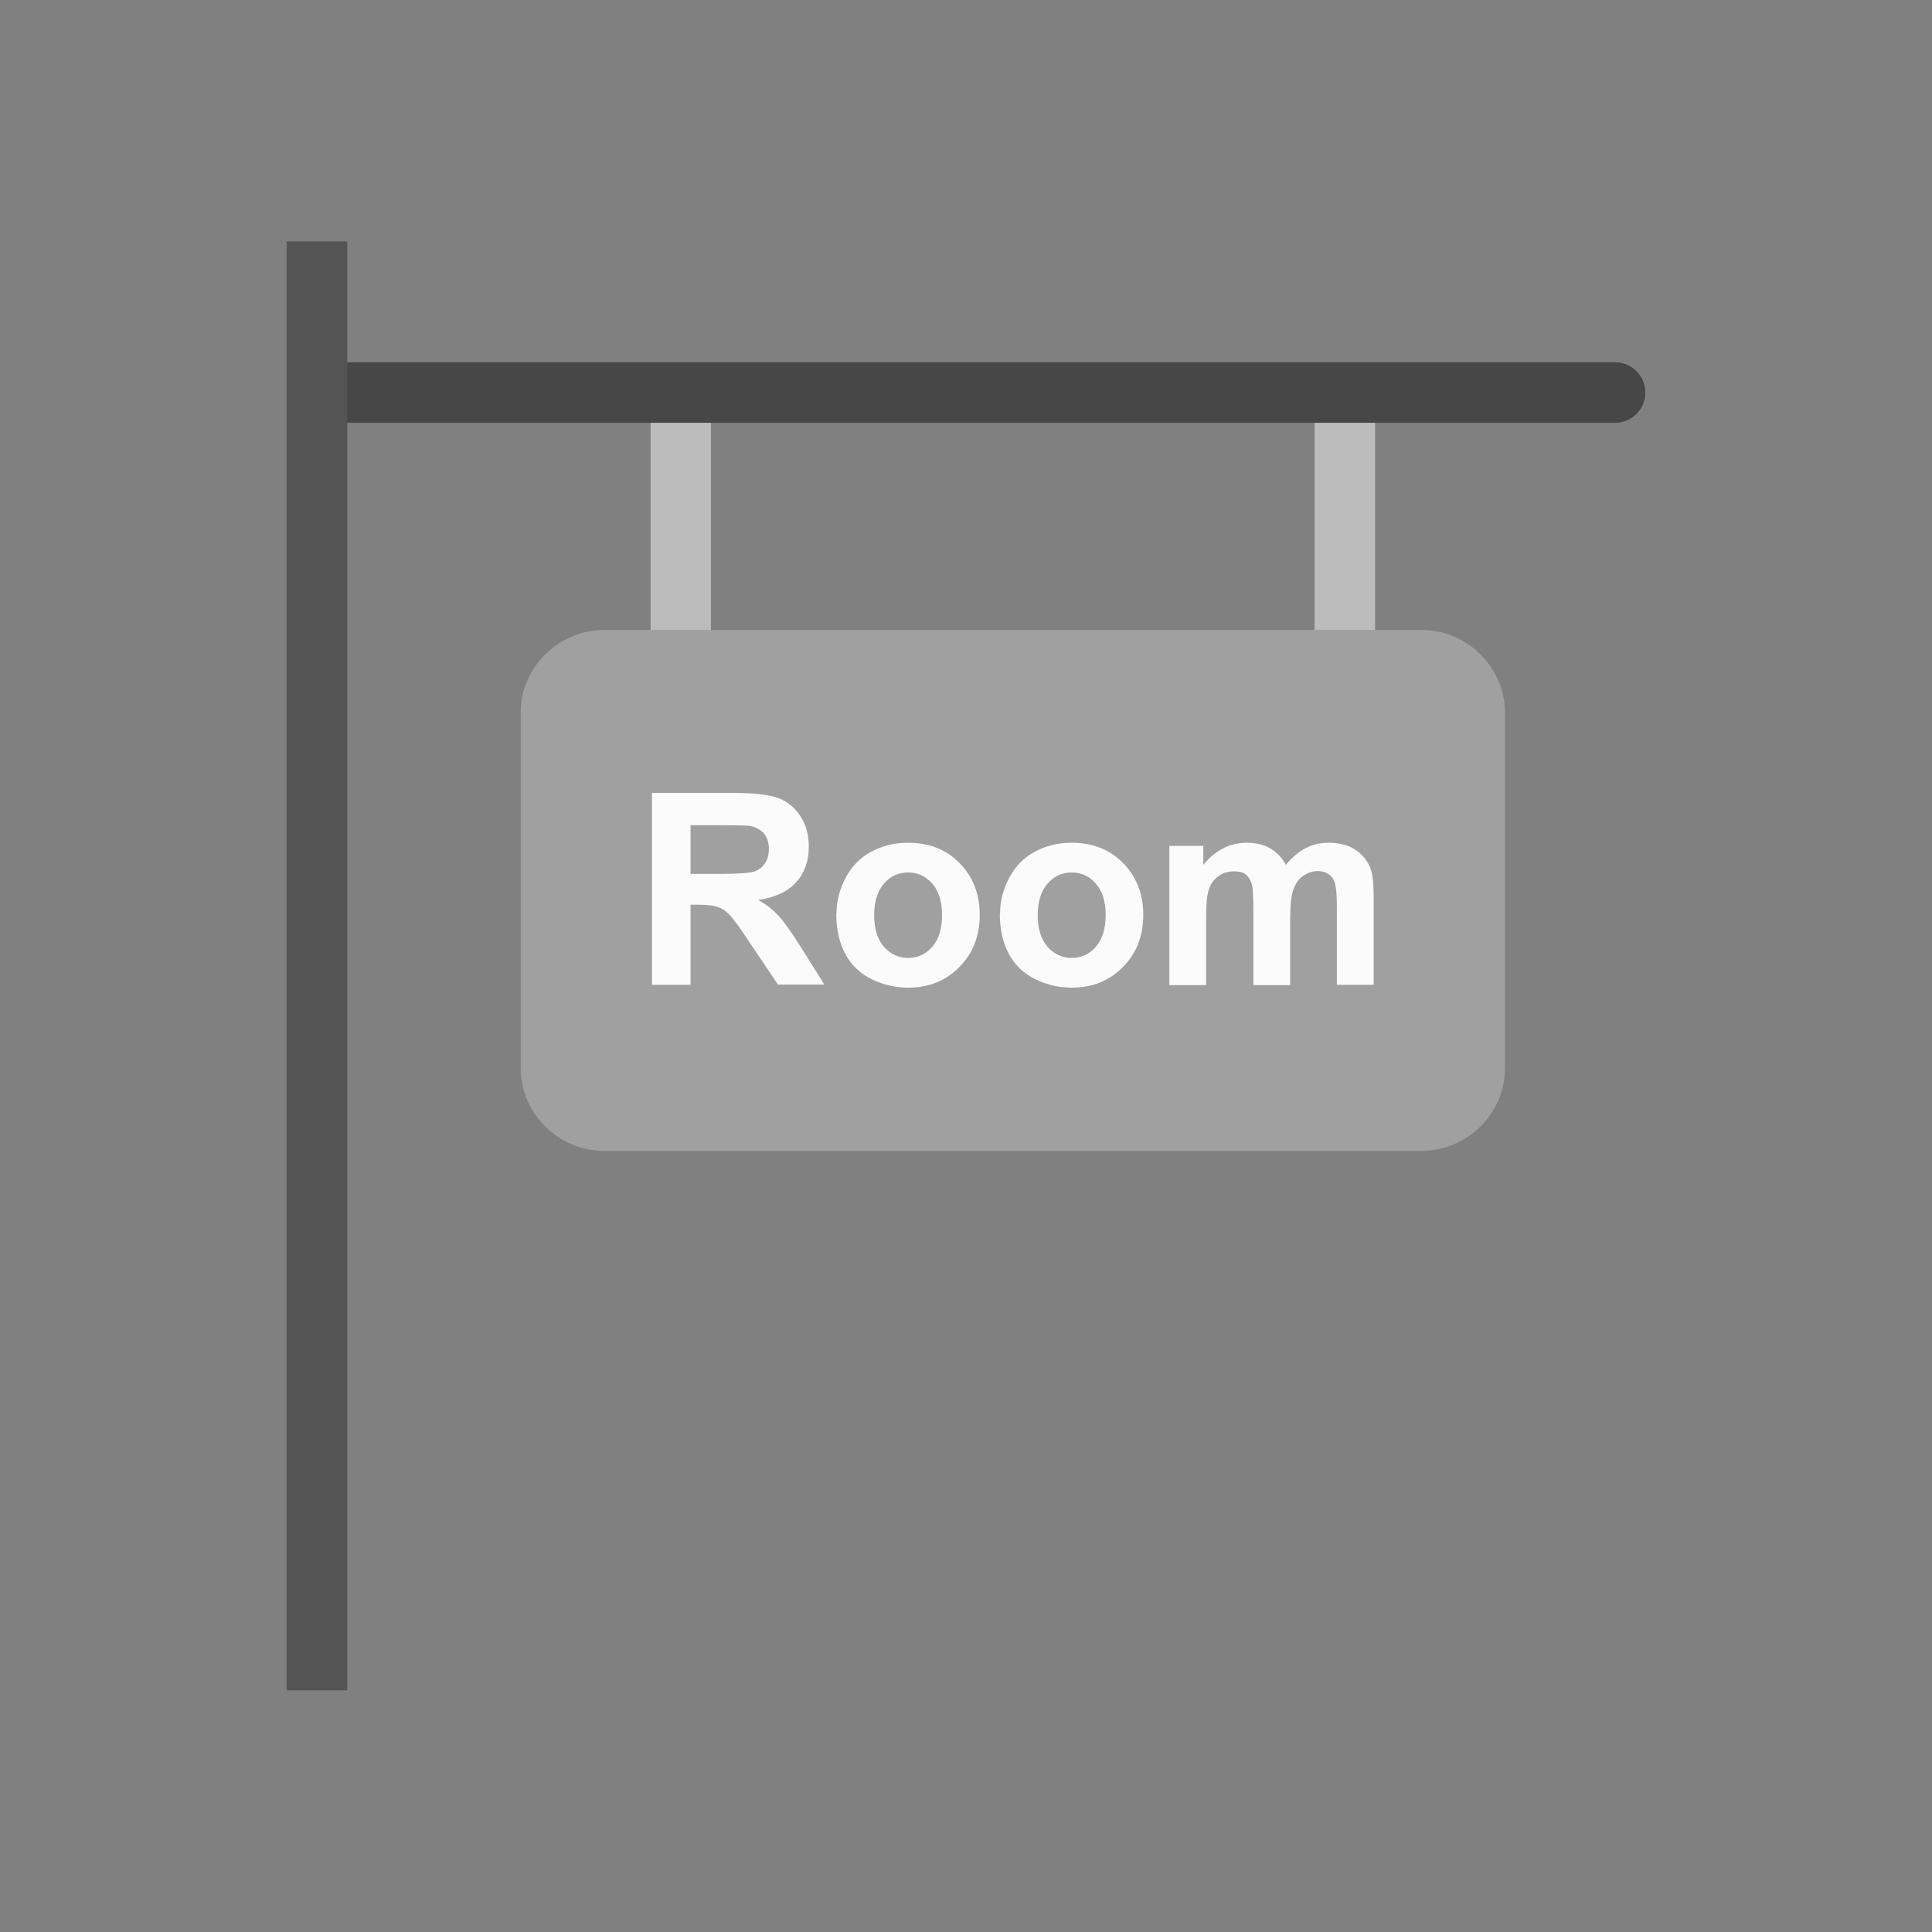<?xml version="1.0" encoding="UTF-8"?>
<!DOCTYPE svg PUBLIC "-//W3C//DTD SVG 1.1//EN" "http://www.w3.org/Graphics/SVG/1.1/DTD/svg11.dtd">
<!-- Creator: CorelDRAW -->
<svg xmlns="http://www.w3.org/2000/svg" xml:space="preserve" width="6.827in" height="6.827in" style="shape-rendering:geometricPrecision; text-rendering:geometricPrecision; image-rendering:optimizeQuality; fill-rule:evenodd; clip-rule:evenodd"
viewBox="0 0 6.827 6.827"
 xmlns:xlink="http://www.w3.org/1999/xlink">
 <rect x="0" y="0" width="6.827" height="6.827" fill="#808080" stroke="none"/>
 <defs>
  <style type="text/css">
   <![CDATA[
    .fil0 {fill:none}
    .fil3 {fill:#A0A0A0}
    .fil5 {fill:#FBFBFC}
    .fil2 {fill:#474747;fill-rule:nonzero}
    .fil4 {fill:#545454;fill-rule:nonzero}
    .fil1 {fill:#BCBCBC;fill-rule:nonzero}
   ]]>
  </style>
 </defs>
 <g id="Layer_x0020_1">
  <g id="_274179128">
   <rect id="_274178504" class="fil0" width="6.827" height="6.827"/>
   <rect id="_274178600" class="fil0" x="0.853" y="0.853" width="5.12" height="5.12"/>
  </g>
  <g id="_274177856">
   <g>
    <polygon id="_274178864" class="fil1" points="2.512,1.387 2.512,2.24 2.299,2.24 2.299,1.387 "/>
    <polygon id="_274179008" class="fil1" points="4.859,1.387 4.859,2.24 4.645,2.24 4.645,1.387 "/>
   </g>
   <path id="_274178720" class="fil2" d="M1.227 1.28c-0.059,0 -0.107,0.048 -0.107,0.107 0,0.059 0.048,0.107 0.107,0.107l4.48 0c0.059,0 0.107,-0.048 0.107,-0.107 0,-0.059 -0.048,-0.107 -0.107,-0.107l-4.48 0z"/>
   <path id="_274178168" class="fil3" d="M2.136 2.226l2.886 0c0.081,0 0.154,0.032 0.208,0.085 0.054,0.053 0.088,0.126 0.088,0.206l0 1.259c0,0.08 -0.034,0.153 -0.088,0.206 -0.054,0.052 -0.127,0.085 -0.208,0.085l-2.886 0c-0.081,0 -0.154,-0.032 -0.208,-0.085 -0.054,-0.053 -0.088,-0.126 -0.088,-0.206l0 -1.259c0,-0.08 0.034,-0.153 0.088,-0.206 0.054,-0.052 0.127,-0.085 0.208,-0.085z"/>
   <polygon id="_274178048" class="fil4" points="1.227,0.853 1.227,5.973 1.013,5.973 1.013,0.853 "/>
   <path id="_274178120" class="fil5" d="M4.132 2.989l0.12 0 0 0.067c0.043,-0.052 0.094,-0.078 0.153,-0.078 0.031,0 0.059,0.006 0.082,0.019 0.023,0.013 0.042,0.032 0.057,0.059 0.021,-0.026 0.045,-0.046 0.07,-0.059 0.025,-0.013 0.052,-0.019 0.08,-0.019 0.036,0 0.067,0.007 0.091,0.022 0.025,0.015 0.044,0.036 0.056,0.064 0.009,0.021 0.013,0.055 0.013,0.102l0 0.314 -0.13 0 0 -0.28c0,-0.049 -0.004,-0.08 -0.013,-0.094 -0.012,-0.018 -0.03,-0.028 -0.055,-0.028 -0.018,0 -0.035,0.006 -0.051,0.017 -0.016,0.011 -0.027,0.027 -0.035,0.049 -0.007,0.021 -0.011,0.055 -0.011,0.101l0 0.236 -0.13 0 0 -0.269c0,-0.048 -0.002,-0.079 -0.007,-0.092 -0.005,-0.014 -0.012,-0.024 -0.021,-0.031 -0.01,-0.007 -0.023,-0.01 -0.04,-0.01 -0.02,0 -0.038,0.005 -0.054,0.016 -0.016,0.011 -0.028,0.026 -0.035,0.047 -0.007,0.02 -0.01,0.054 -0.01,0.101l0 0.238 -0.13 0 0 -0.491zm-0.465 0.245c0,0.049 0.012,0.086 0.035,0.112 0.023,0.026 0.052,0.039 0.085,0.039 0.034,0 0.062,-0.013 0.085,-0.039 0.023,-0.026 0.035,-0.063 0.035,-0.113 0,-0.048 -0.012,-0.085 -0.035,-0.111 -0.023,-0.026 -0.051,-0.039 -0.085,-0.039 -0.034,0 -0.062,0.013 -0.085,0.039 -0.023,0.026 -0.035,0.063 -0.035,0.112zm-0.133 -0.007c0,-0.043 0.011,-0.085 0.032,-0.125 0.021,-0.04 0.051,-0.071 0.09,-0.092 0.039,-0.021 0.082,-0.032 0.131,-0.032 0.074,0 0.135,0.024 0.182,0.072 0.047,0.048 0.071,0.109 0.071,0.183 0,0.074 -0.024,0.136 -0.072,0.184 -0.048,0.049 -0.108,0.073 -0.181,0.073 -0.045,0 -0.088,-0.01 -0.129,-0.03 -0.041,-0.02 -0.072,-0.05 -0.093,-0.089 -0.021,-0.039 -0.032,-0.087 -0.032,-0.143zm-0.445 0.007c0,0.049 0.012,0.086 0.035,0.112 0.023,0.026 0.052,0.039 0.085,0.039 0.034,0 0.062,-0.013 0.085,-0.039 0.023,-0.026 0.035,-0.063 0.035,-0.113 0,-0.048 -0.012,-0.085 -0.035,-0.111 -0.023,-0.026 -0.051,-0.039 -0.085,-0.039 -0.034,0 -0.062,0.013 -0.085,0.039 -0.023,0.026 -0.035,0.063 -0.035,0.112zm-0.133 -0.007c0,-0.043 0.011,-0.085 0.032,-0.125 0.021,-0.04 0.051,-0.071 0.09,-0.092 0.039,-0.021 0.082,-0.032 0.131,-0.032 0.074,0 0.135,0.024 0.182,0.072 0.047,0.048 0.071,0.109 0.071,0.183 0,0.074 -0.024,0.136 -0.072,0.184 -0.048,0.049 -0.108,0.073 -0.181,0.073 -0.045,0 -0.088,-0.01 -0.129,-0.03 -0.041,-0.02 -0.072,-0.05 -0.093,-0.089 -0.021,-0.039 -0.032,-0.087 -0.032,-0.143zm-0.515 -0.139l0.101 0c0.066,0 0.107,-0.003 0.123,-0.008 0.016,-0.006 0.029,-0.015 0.038,-0.029 0.009,-0.014 0.014,-0.03 0.014,-0.051 0,-0.023 -0.006,-0.041 -0.018,-0.055 -0.012,-0.014 -0.029,-0.023 -0.052,-0.027 -0.011,-0.001 -0.044,-0.002 -0.1,-0.002l-0.107 0 0 0.172zm-0.137 0.391l0 -0.677 0.288 0c0.072,0 0.125,0.006 0.158,0.018 0.033,0.012 0.059,0.034 0.079,0.065 0.02,0.031 0.029,0.067 0.029,0.107 0,0.051 -0.015,0.093 -0.045,0.126 -0.03,0.033 -0.075,0.054 -0.134,0.062 0.03,0.017 0.054,0.036 0.073,0.057 0.019,0.021 0.045,0.057 0.078,0.11l0.083 0.132 -0.164 0 -0.099 -0.147c-0.035,-0.053 -0.059,-0.086 -0.072,-0.099 -0.013,-0.014 -0.027,-0.023 -0.041,-0.028 -0.015,-0.005 -0.037,-0.008 -0.069,-0.008l-0.028 0 0 0.283 -0.137 0z"/>
  </g>
 </g>
</svg>
